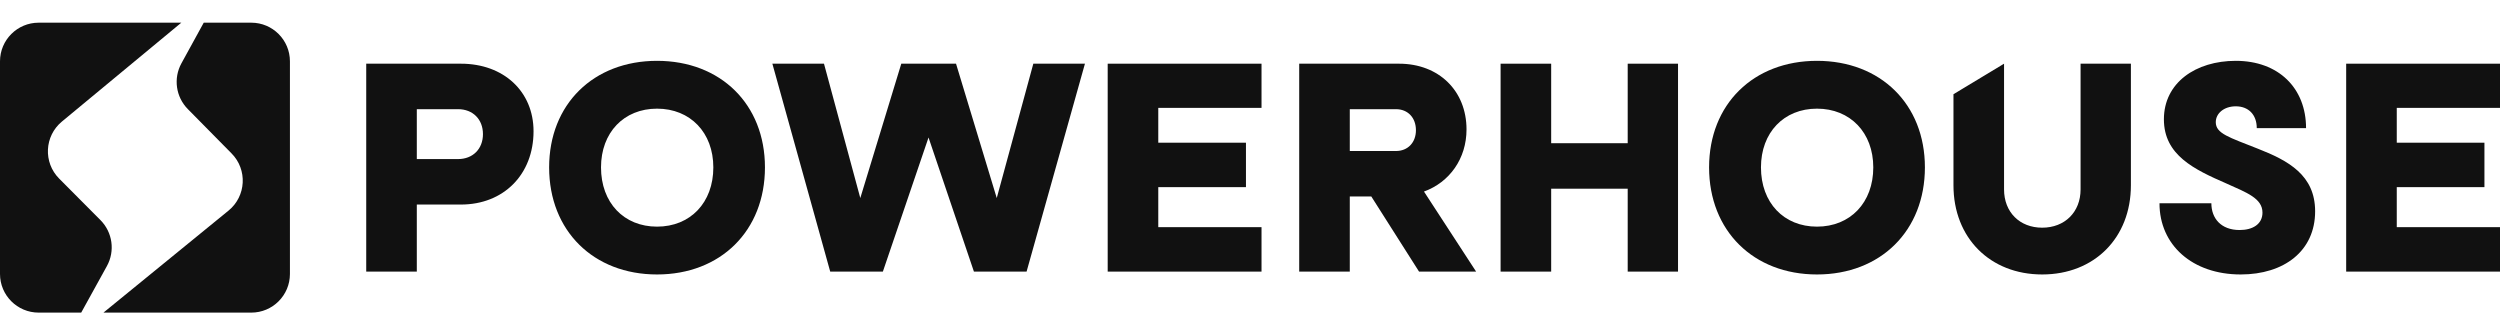 <svg width="850" height="114" viewBox="0 0 983 114" fill="none" xmlns="http://www.w3.org/2000/svg">
<path fill-rule="evenodd" clip-rule="evenodd" d="M71.292 0L24.341 38.877C17.455 44.58 16.954 54.966 23.26 61.305L39.503 77.632C44.268 82.422 45.3 89.783 42.033 95.699L31.929 114H15.2C6.805 114 0 107.195 0 98.8V15.2C0 6.805 6.805 0 15.2 0H71.292ZM80.111 0L71.341 15.976C68.108 21.866 69.126 29.18 73.844 33.964L91.075 51.433C97.367 57.812 96.804 68.223 89.861 73.886L40.678 114H98.8C107.195 114 114 107.195 114 98.8V15.2C114 6.805 107.195 0 98.8 0H80.111Z" fill="#111111"/>
<path d="M144 97.876H163.889V71.511H181.229C198.058 71.511 209.787 59.657 209.787 42.693C209.787 27.058 198.058 16.124 181.229 16.124H144V97.876ZM163.889 53.628V34.007H180.107C185.92 34.007 189.898 37.993 189.898 43.818C189.898 49.642 185.92 53.628 180.107 53.628H163.889Z" fill="#111111"/>
<path d="M258.349 99C283.339 99 300.78 81.832 300.78 56.898C300.78 32.066 283.339 15 258.349 15C233.36 15 215.919 32.066 215.919 56.898C215.919 81.832 233.36 99 258.349 99ZM236.318 56.898C236.318 43.204 245.294 33.803 258.349 33.803C271.405 33.803 280.483 43.204 280.483 56.898C280.483 70.796 271.405 80.197 258.349 80.197C245.294 80.197 236.318 70.796 236.318 56.898Z" fill="#111111"/>
<path d="M326.44 97.876H347.145L365.096 45.146L382.946 97.876H403.651L426.6 16.124H406.303L391.921 68.956L375.908 16.124H354.387L338.271 68.956L323.992 16.124H303.695L326.44 97.876Z" fill="#111111"/>
<path d="M435.545 97.876H496.029V80.401H455.434V64.664H489.909V47.19H455.434V33.496H496.029V16.124H435.545V97.876Z" fill="#111111"/>
<path d="M510.847 97.876H530.736V68.343H539.202L557.969 97.876H580.408L559.907 66.401C570.005 62.723 576.634 53.423 576.634 41.978C576.634 26.752 565.721 16.124 550.115 16.124H510.847V97.876ZM530.736 50.46V34.007H548.891C553.583 34.007 556.745 37.38 556.745 42.285C556.745 47.088 553.583 50.46 548.891 50.46H530.736Z" fill="#111111"/>
<path d="M590.033 97.876H609.923V65.277H640.011V97.876H659.799V16.124H640.011V47.394H609.923V16.124H590.033V97.876Z" fill="#111111"/>
<path d="M714.443 99C739.432 99 756.873 81.832 756.873 56.898C756.873 32.066 739.432 15 714.443 15C689.454 15 672.013 32.066 672.013 56.898C672.013 81.832 689.454 99 714.443 99ZM692.412 56.898C692.412 43.204 701.387 33.803 714.443 33.803C727.498 33.803 736.576 43.204 736.576 56.898C736.576 70.796 727.498 80.197 714.443 80.197C701.387 80.197 692.412 70.796 692.412 56.898Z" fill="#111111"/>
<path d="M802.987 99C823.488 99 837.869 84.591 837.869 63.949V16.124H818.082V65.584C818.082 74.475 811.86 80.606 802.987 80.606C794.113 80.606 787.993 74.475 787.993 65.584V16.124L768.104 28.124V63.949C768.104 84.591 782.485 99 802.987 99Z" fill="#111111"/>
<path d="M881.036 99C898.069 99 910.309 89.803 910.309 74.168C910.309 59.964 899.803 54.241 887.768 49.54C876.446 45.044 871.244 43.613 871.244 39.117C871.244 35.642 874.508 32.883 879.098 32.883C884.096 32.883 887.36 36.153 887.36 41.467H906.739C906.739 25.73 895.927 15 879.098 15C863.391 15 850.845 23.584 850.845 37.993C850.845 52.095 862.779 57.715 875.426 63.234C883.382 66.81 889.604 69.058 889.604 74.679C889.604 79.175 885.83 81.526 880.628 81.526C873.284 81.526 869.51 76.927 869.51 71H849.111C849.111 87.453 862.065 99 881.036 99Z" fill="#111111"/>
<path d="M922.516 97.876H983V80.401H942.406V64.664H976.88V47.19H942.406V33.496H983V16.124H922.516V97.876Z" fill="#111111"/>
</svg>
